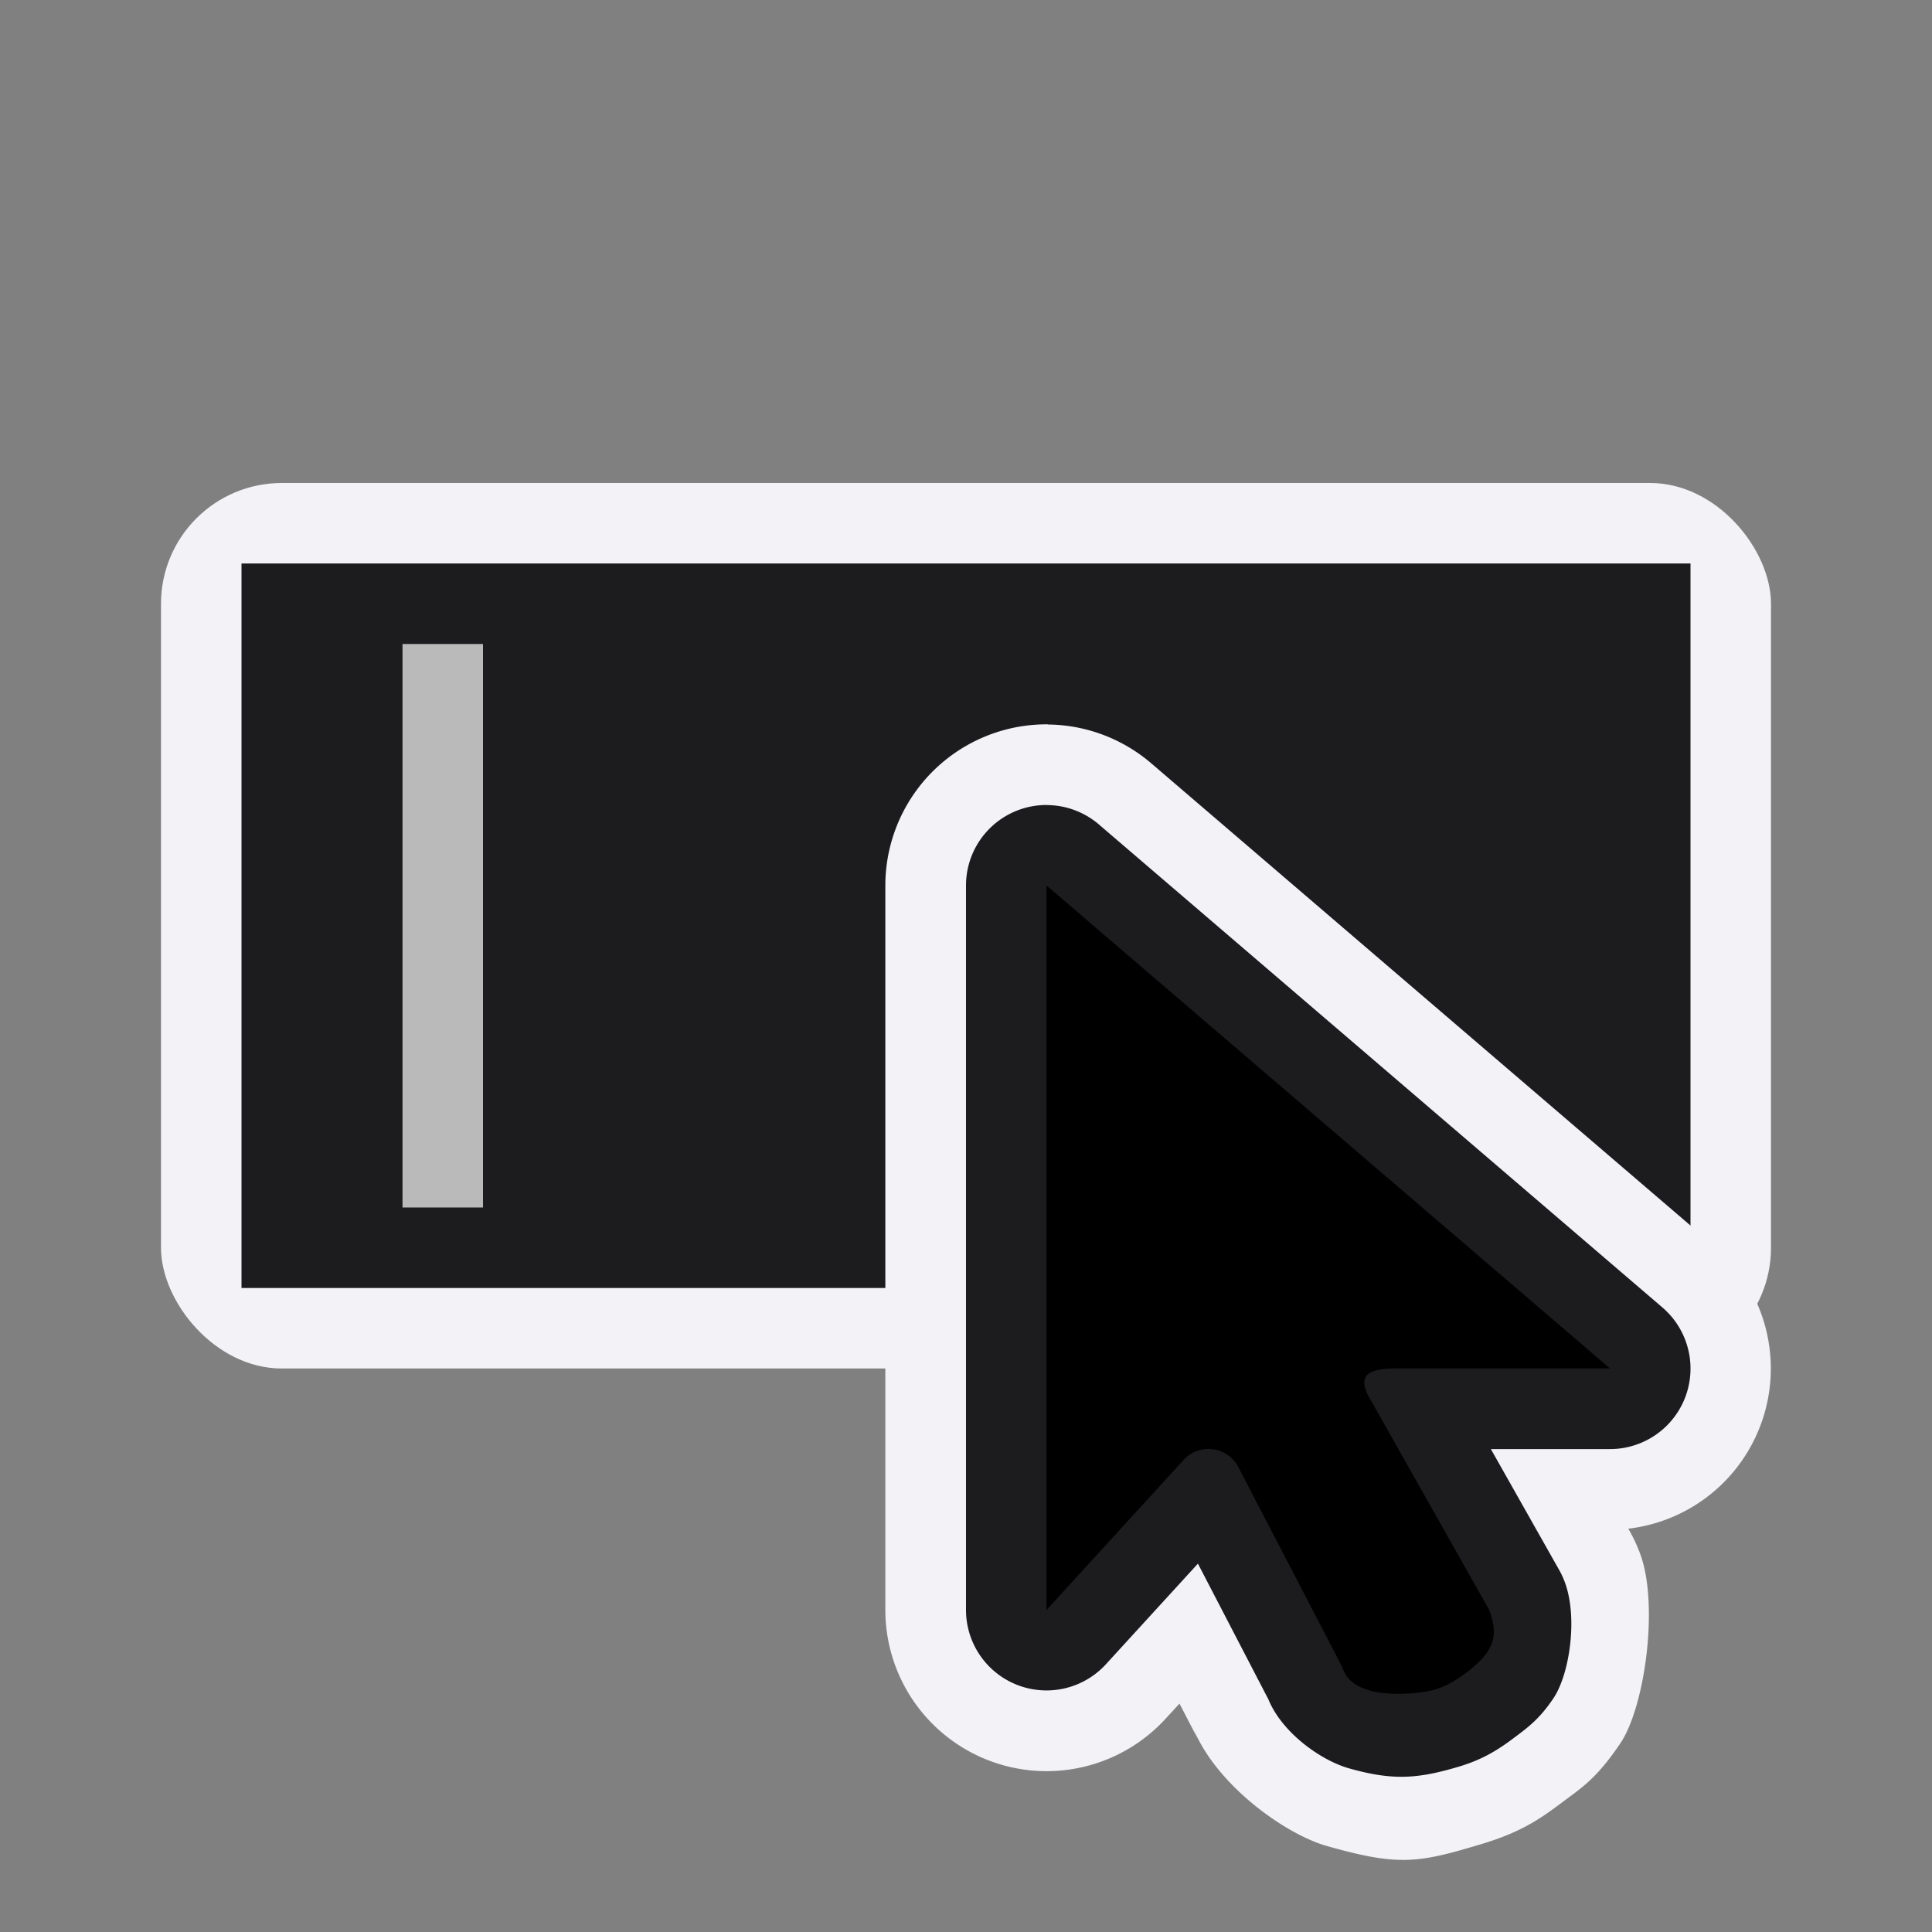 <svg height="24" viewBox="0 0 24 24" width="24" xmlns="http://www.w3.org/2000/svg"><rect x="0" y="0" width="24" height="24" fill="#808080" stroke="none"/>/&amp;amp;amp;amp;gt;<g transform="translate(1 5)"><rect fill="#f2f2f7" height="11" rx="1.5" width="20" x="1" y="1"/><path d="m2 2v9h18v-9z" fill="#1c1c1e" stroke-width="1.309"/><path d="m5 3v7h-1v-7z" fill="#bababa" stroke-width="1.593"/><g fill-rule="evenodd" stroke-width=".878"><path d="m12.018 3.998a2.003 2.003 0 0 0 -2.02 2.002v9a2.003 2.003 0 0 0 3.48 1.352l.174-.189.234.451-.029-.061c-.003-.005-.024-.059-.043-.107.275.715 1.146 1.338 1.67 1.486.898.254 1.13.214 1.941-.031.496-.15.741-.332.984-.514.243-.182.422-.291.719-.73.308-.457.481-1.729.246-2.357a2.003 2.003 0 0 0 -.131-.283l-.016-.027a2.003 2.003 0 0 0 1.074-3.508l-7-6a2.003 2.003 0 0 0 -1.285-.482z" fill="#f2f2f7"/><path d="m12.008 5a1 1 0 0 0 -1.008 1v9a1 1 0 0 0 1.738.674l1.143-1.25.879 1.693c-0-0-.008-.018-.014-.033.161.427.653.781 1.012.883.545.154.855.132 1.377-.025.306-.093.495-.221.674-.355.179-.134.317-.236.488-.49.2-.297.307-1.001.141-1.445a1 1 0 0 0 -.066-.143l-.852-1.508h1.48a1 1 0 0 0 .65-1.76l-7-6a1 1 0 0 0 -.643-.24z" fill="#1c1c1e"/><path d="m12 6v9l1.715-1.877c.201-.203.542-.149.67.106l1.279 2.46c.006.013.012.027.017.041.051.136.154.22.346.274.192.054.584.05.817-.021s.531-.311.624-.449c.093-.137.128-.275.031-.535l-1.51-2.675c-.133-.277.07-.325.377-.325h2.633z"/></g></g></svg>